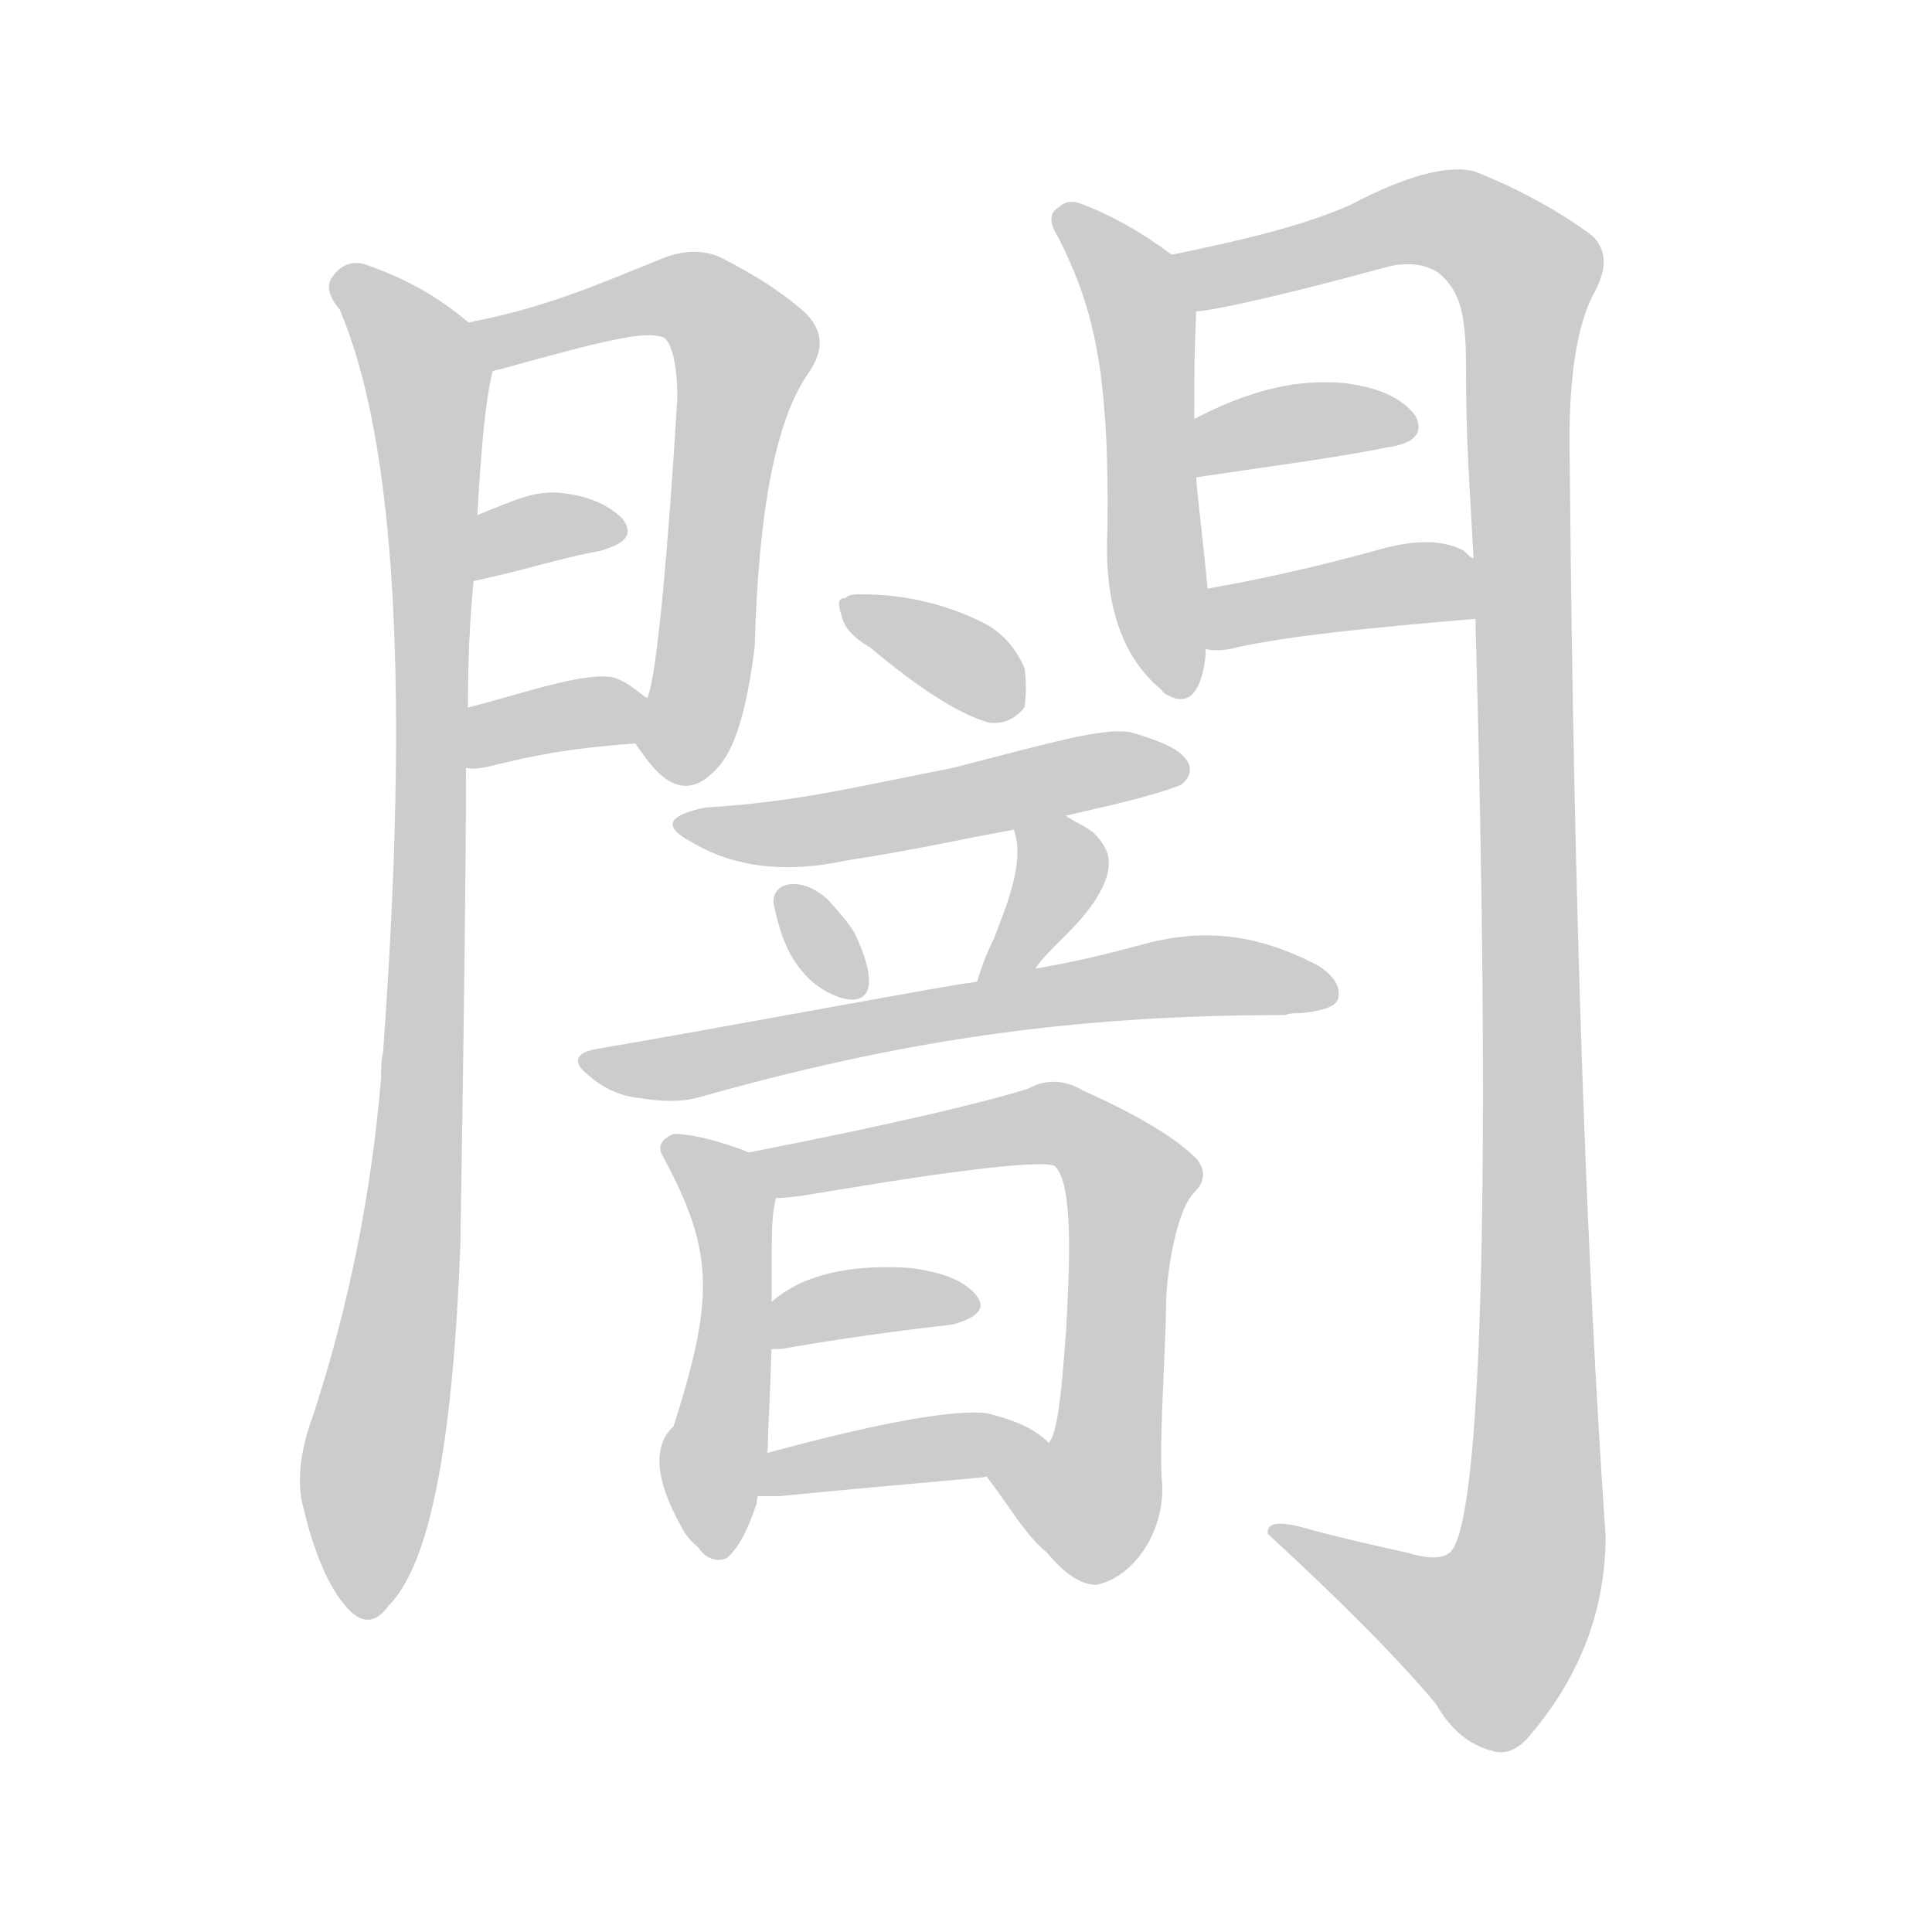 <!--
AnimCJK 2016-2018 Copyright Francois Mizessyn - https://github.com/parsimonhi/animCJK
Derived from:
    MakeMeAHanzi project - https://github.com/skishore/makemeahanzi
    Arphic PL KaitiM GB - https://apps.ubuntu.com/cat/applications/precise/fonts-arphic-gkai00mp/
    Arphic PL UKai - https://apps.ubuntu.com/cat/applications/fonts-arphic-ukai/
You can redistribute and/or modify this file under the terms of the Arphic Public License
as published by Arphic Technology Co., Ltd.
You should have received a copy of this license (the directory "APL") along with this file;
if not, see http://ftp.gnu.org/non-gnu/chinese-fonts-truetype/LICENSE.
-->
<svg id="z38343" class="acjk" version="1.1" viewBox="0 0 1024 1024" xmlns="http://www.w3.org/2000/svg" xmlns:xlink="http://www.w3.org/1999/xlink">
<style>
<![CDATA[
@keyframes z38343k {
	from {
		stroke:#ccc;
		stroke-dashoffset:3334;
	}
	1% {
		stroke:#c00;
		stroke-dashoffset:3334;
	}
	75% {
		stroke:#c00;
		stroke-dashoffset:0;
	}
	to {
		stroke:#000;
	}
}
#z38343 path[clip-path] {
	animation:z38343k 1s linear both;
	stroke-dasharray:3334;
	stroke-width:128;
	stroke-linecap:round;
	fill:none;
}
#z38343 path[clip-path="url(#z38343c1)"] {animation-delay:1s;}
#z38343 path[clip-path="url(#z38343c2)"] {animation-delay:2s;}
#z38343 path[clip-path="url(#z38343c3)"] {animation-delay:3s;}
#z38343 path[clip-path="url(#z38343c4)"] {animation-delay:4s;}
#z38343 path[clip-path="url(#z38343c5)"] {animation-delay:5s;}
#z38343 path[clip-path="url(#z38343c6)"] {animation-delay:6s;}
#z38343 path[clip-path="url(#z38343c7)"] {animation-delay:7s;}
#z38343 path[clip-path="url(#z38343c8)"] {animation-delay:8s;}
#z38343 path[clip-path="url(#z38343c9)"] {animation-delay:9s;}
#z38343 path[clip-path="url(#z38343c10)"] {animation-delay:10s;}
#z38343 path[clip-path="url(#z38343c11)"] {animation-delay:11s;}
#z38343 path[clip-path="url(#z38343c12)"] {animation-delay:12s;}
#z38343 path[clip-path="url(#z38343c13)"] {animation-delay:13s;}
#z38343 path[clip-path="url(#z38343c14)"] {animation-delay:14s;}
#z38343 path[clip-path="url(#z38343c15)"] {animation-delay:15s;}
#z38343 path[clip-path="url(#z38343c16)"] {animation-delay:16s;}
#z38343 path[clip-path="url(#z38343c17)"] {animation-delay:17s;}
#z38343 path {fill:#ccc;}
]]>
</style>
<path id="z38343d1" d="M246 169C229 155 211 146 193 140C186 138 180 141 176 147C173 151 174 157 180 164C210 234 217 366 203 558C202 562 202 567 202 571C197 632 185 692 166 750C159 769 157 786 161 800C167 825 175 842 183 851C191 861 199 861 206 851C228 829 240 765 244 660C246 538 247 454 247 407C248 386 248 386 248 375C248 351 249 328 251 308C252 285 252 285 253 273C255 239 257 214 261 197C263 187 254 175 246 169Z"/>
<path id="z38343d2" d="M337 394C337 395 339 397 341 400C355 420 368 422 382 405C390 395 396 375 400 343C402 271 411 222 429 197C437 185 436 175 427 166C416 156 401 146 381 136C371 132 361 133 351 137C314 152 289 163 248 171C238 173 252 201 261 197C261 197 262 196 264 196C322 180 342 175 352 179C356 182 359 193 359 211C353 310 347 363 343 370C340 378 332 387 337 394Z"/>
<path id="z38343d3" d="M251 308C279 302 296 296 318 292C332 288 336 283 330 275C322 267 310 262 294 261C281 261 273 265 253 273C242 277 240 310 251 308Z"/>
<path id="z38343d4" d="M247 407C251 408 257 407 264 405C282 401 297 397 337 394C345 394 349 375 343 370C338 367 334 362 325 359C309 356 276 368 248 375C238 377 236 407 247 407Z"/>
<path id="z38343d5" d="M621 135C605 123 589 114 573 108C568 106 564 107 561 110C556 113 556 118 561 126C579 162 588 194 587 280C585 319 594 348 616 366C616 367 618 368 620 369C630 374 637 367 639 347C639 345 639 345 639 344C640 323 640 323 640 312C638 289 635 267 634 253C633 232 633 232 633 222C633 194 633 188 634 165C634 154 630 142 621 135Z"/>
<path id="z38343d6" d="M782 328C790 613 786 797 770 821C767 826 759 827 746 823C728 819 710 815 692 810C678 806 671 807 672 813C710 848 740 878 761 903C769 917 779 925 791 928C797 930 803 928 809 922C837 890 851 854 851 814C841 670 834 480 832 245C831 205 835 175 844 157C852 143 852 133 844 125C828 113 807 101 782 91C768 87 745 93 715 109C689 120 660 127 621 135C610 137 623 167 634 165C640 165 671 159 737 141C747 139 756 140 763 145C773 154 777 164 777 194C777 236 779 257 781 296C782 317 782 317 782 328Z"/>
<path id="z38343d7" d="M634 253C674 247 706 243 736 237C750 235 755 229 750 220C742 210 729 205 712 203C688 201 664 206 633 222C624 227 624 255 634 253Z"/>
<path id="z38343d8" d="M639 344C643 345 649 345 656 343C684 337 723 333 782 328C793 328 789 303 781 296C780 296 778 294 776 292C765 286 750 286 732 291C696 301 668 307 640 312C630 314 629 342 639 344Z"/>
<path id="z38343d9" d="M461 343C486 364 507 378 524 383C532 384 538 381 543 375C544 368 544 361 543 354C538 343 531 335 521 330C501 320 479 315 457 315C453 315 450 315 448 317C444 317 444 320 446 326C447 332 452 338 461 343Z"/>
<path id="z38343d10" d="M562 433C583 428 608 423 626 416C631 412 632 407 629 403C625 397 616 393 599 388C584 386 563 392 505 407C449 418 422 425 374 428C354 432 351 438 366 446C389 460 417 463 449 456C488 450 508 445 536 440C553 435 553 435 562 433Z"/>
<path id="z38343d11" d="M410 479C414 497 418 508 429 519C443 532 473 541 455 499C452 491 445 484 439 477C425 464 409 467 410 479Z"/>
<path id="z38343d12" d="M549 513C555 504 569 493 577 482C584 473 591 460 586 450C580 438 572 438 563 431C555 426 534 431 537 439C544 456 533 481 527 497C523 505 520 513 518 520C514 530 543 521 549 513Z"/>
<path id="z38343d13" d="M514 521C514 520 381 545 316 556C305 558 303 563 312 570C320 577 329 581 339 582C351 584 361 584 369 582C475 552 566 538 681 538C684 537 686 537 689 537C700 536 707 534 709 530C711 524 708 518 699 512C665 494 636 492 604 501C589 505 570 510 545 514C524 519 524 519 514 521Z"/>
<path id="z38343d14" d="M395 610C379 604 366 601 357 601C350 604 348 608 352 614C378 663 379 687 357 756C346 766 347 784 361 809C363 813 366 817 370 820C374 826 379 828 385 826C391 821 396 812 401 797C401 794 402 792 403 791C406 775 406 775 407 767C407 756 408 746 409 712C409 695 409 695 409 687C409 649 409 646 411 636C413 626 404 614 395 610Z"/>
<path id="z38343d15" d="M521 780C537 801 543 813 555 823C564 834 573 840 581 840C601 836 617 812 616 787C614 767 618 713 618 693C618 677 623 642 633 632C639 626 639 620 634 614C623 603 603 591 574 578C564 572 554 572 545 577C523 584 473 596 396 611C387 613 402 635 411 635C419 635 430 633 442 631C514 619 553 615 559 618C569 627 567 670 565 706C564 717 562 755 557 763C552 775 513 769 521 780Z"/>
<path id="z38343d16" d="M414 715C448 709 479 705 505 702C519 698 523 693 517 686C510 678 498 674 482 672C449 670 425 676 409 690C402 695 401 715 409 715C412 715 412 715 414 715Z"/>
<path id="z38343d17" d="M413 793C453 789 489 786 521 783C534 780 566 775 557 766C550 758 539 753 523 749C505 747 466 754 407 770C399 772 395 793 403 793C410 793 410 793 413 793Z"/>
<defs>
	<clipPath id="z38343c1"><use xlink:href="#z38343d1"/></clipPath>
	<clipPath id="z38343c2"><use xlink:href="#z38343d2"/></clipPath>
	<clipPath id="z38343c3"><use xlink:href="#z38343d3"/></clipPath>
	<clipPath id="z38343c4"><use xlink:href="#z38343d4"/></clipPath>
	<clipPath id="z38343c5"><use xlink:href="#z38343d5"/></clipPath>
	<clipPath id="z38343c6"><use xlink:href="#z38343d6"/></clipPath>
	<clipPath id="z38343c7"><use xlink:href="#z38343d7"/></clipPath>
	<clipPath id="z38343c8"><use xlink:href="#z38343d8"/></clipPath>
	<clipPath id="z38343c9"><use xlink:href="#z38343d9"/></clipPath>
	<clipPath id="z38343c10"><use xlink:href="#z38343d10"/></clipPath>
	<clipPath id="z38343c11"><use xlink:href="#z38343d11"/></clipPath>
	<clipPath id="z38343c12"><use xlink:href="#z38343d12"/></clipPath>
	<clipPath id="z38343c13"><use xlink:href="#z38343d13"/></clipPath>
	<clipPath id="z38343c14"><use xlink:href="#z38343d14"/></clipPath>
	<clipPath id="z38343c15"><use xlink:href="#z38343d15"/></clipPath>
	<clipPath id="z38343c16"><use xlink:href="#z38343d16"/></clipPath>
	<clipPath id="z38343c17"><use xlink:href="#z38343d17"/></clipPath>
</defs>
<path pathLength="3333" clip-path="url(#z38343c1)" d="M182 150L227 203L230 317L193 850"/>
<path pathLength="3333" clip-path="url(#z38343c2)" d="M257 176L357 155L395 189L356 409"/>
<path pathLength="3333" clip-path="url(#z38343c3)" d="M258 299L328 279"/>
<path pathLength="3333" clip-path="url(#z38343c4)" d="M254 399L339 380"/>
<path pathLength="3333" clip-path="url(#z38343c5)" d="M565 116L604 164L619 361"/>
<path pathLength="3333" clip-path="url(#z38343c6)" d="M628 138L756 115L812 154L810 833L783 876L679 812"/>
<path pathLength="3333" clip-path="url(#z38343c7)" d="M638 245L747 220"/>
<path pathLength="3333" clip-path="url(#z38343c8)" d="M646 336L780 314"/>
<path pathLength="3333" clip-path="url(#z38343c9)" d="M453 323L539 374"/>
<path pathLength="3333" clip-path="url(#z38343c10)" d="M364 436L623 408"/>
<path pathLength="3333" clip-path="url(#z38343c11)" d="M421 477L453 522"/>
<path pathLength="3333" clip-path="url(#z38343c12)" d="M551 444L562 474L525 513"/>
<path pathLength="3333" clip-path="url(#z38343c13)" d="M314 563L633 517L704 524"/>
<path pathLength="3333" clip-path="url(#z38343c14)" d="M359 611L390 654L375 822"/>
<path pathLength="3333" clip-path="url(#z38343c15)" d="M404 614L558 595L600 627L587 776L569 802L538 790"/>
<path pathLength="3333" clip-path="url(#z38343c16)" d="M417 706L512 688"/>
<path pathLength="3333" clip-path="url(#z38343c17)" d="M412 786L548 762"/>
</svg>
